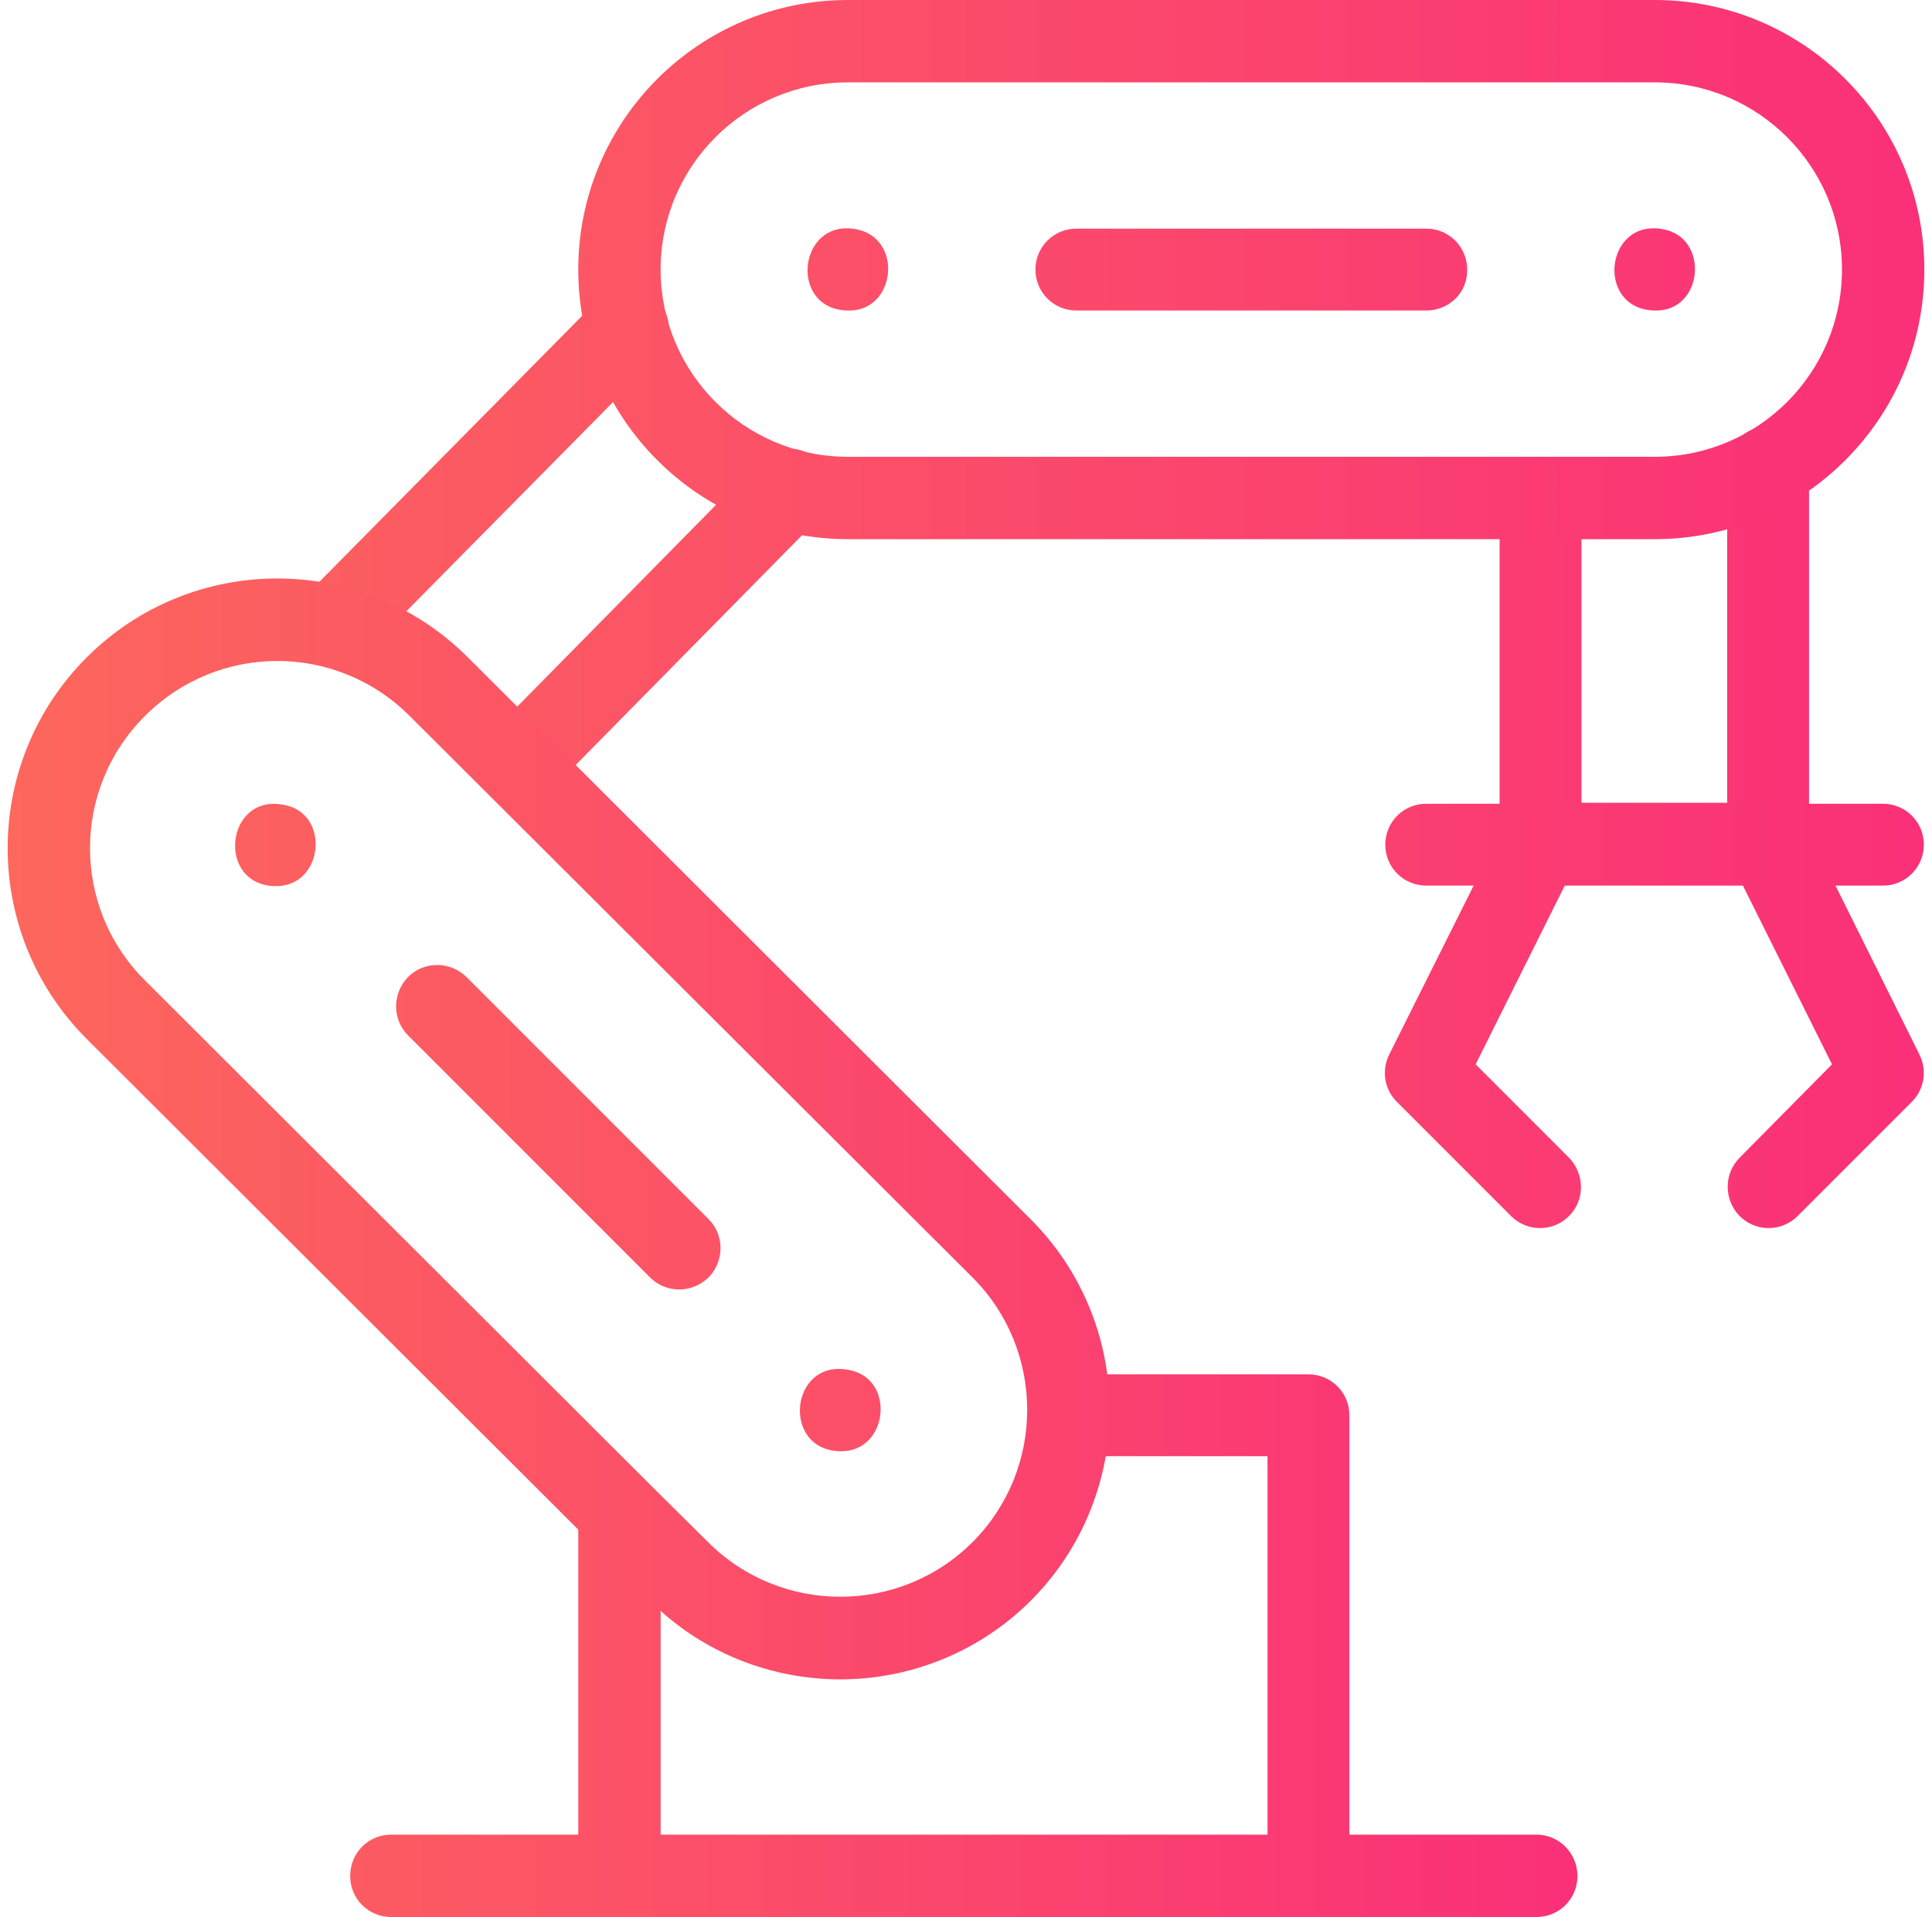 <svg width="125" height="124" viewBox="0 0 125 124" fill="none" xmlns="http://www.w3.org/2000/svg">
<path d="M54.851 20.085C51.008 20.021 51.622 14.144 55.368 14.822C58.468 15.371 57.983 20.182 54.851 20.085Z" fill="url(#paint0_linear_218_84)"/>
<path d="M107.067 20.085C103.224 20.021 103.805 14.144 107.583 14.822C110.651 15.371 110.199 20.182 107.067 20.085Z" fill="url(#paint1_linear_218_84)"/>
<path d="M54.367 93.872C50.524 93.807 51.105 87.898 54.883 88.608C57.983 89.125 57.499 93.936 54.367 93.872Z" fill="url(#paint2_linear_218_84)"/>
<path d="M17.812 57.318C13.97 57.253 14.583 51.344 18.329 52.054C21.429 52.571 20.945 57.382 17.812 57.318Z" fill="url(#paint3_linear_218_84)"/>
<path d="M114.429 57.285H99.672C98.186 57.285 97.024 56.091 97.024 54.638V32.195C97.024 30.709 98.219 29.547 99.672 29.547C101.157 29.547 102.32 30.742 102.32 32.195V51.925H111.749V30.225C111.749 28.74 112.944 27.577 114.397 27.577C115.882 27.577 117.045 28.772 117.045 30.225V54.605C117.109 56.091 115.914 57.285 114.429 57.285Z" fill="url(#paint4_linear_218_84)"/>
<path d="M43.936 83.409C43.258 83.409 42.58 83.151 42.063 82.634L26.402 66.973C25.369 65.94 25.369 64.26 26.402 63.195C27.435 62.161 29.114 62.161 30.18 63.195L45.842 78.856C46.875 79.89 46.875 81.569 45.842 82.634C45.293 83.151 44.614 83.409 43.936 83.409Z" fill="url(#paint5_linear_218_84)"/>
<path d="M92.277 20.085H69.641C68.155 20.085 66.993 18.891 66.993 17.438C66.993 15.952 68.187 14.79 69.641 14.79H92.277C93.762 14.79 94.925 15.984 94.925 17.438C94.957 18.923 93.762 20.085 92.277 20.085Z" fill="url(#paint6_linear_218_84)"/>
<path d="M21.72 43.045C21.041 43.045 20.363 42.786 19.847 42.27C18.813 41.236 18.781 39.557 19.814 38.492L38.705 19.375C39.738 18.342 41.418 18.309 42.483 19.343C43.517 20.376 43.549 22.055 42.516 23.121L23.625 42.237C23.076 42.786 22.398 43.045 21.72 43.045Z" fill="url(#paint7_linear_218_84)"/>
<path d="M33.538 52.119C32.86 52.119 32.182 51.86 31.666 51.344C30.632 50.31 30.6 48.631 31.633 47.566L49.135 29.805C50.169 28.772 51.848 28.74 52.913 29.773C53.947 30.806 53.979 32.485 52.946 33.551L35.444 51.312C34.895 51.86 34.217 52.119 33.538 52.119Z" fill="url(#paint8_linear_218_84)"/>
<path d="M107.067 34.875H54.851C45.228 34.875 37.413 27.06 37.413 17.438C37.413 7.815 45.228 0 54.851 0H107.067C116.689 0 124.504 7.815 124.504 17.438C124.504 27.06 116.689 34.875 107.067 34.875ZM54.851 5.328C48.166 5.328 42.742 10.753 42.742 17.438C42.742 24.122 48.166 29.547 54.851 29.547H107.067C113.751 29.547 119.176 24.122 119.176 17.438C119.176 10.753 113.751 5.328 107.067 5.328H54.851Z" fill="url(#paint9_linear_218_84)"/>
<path d="M118.756 57.285H121.824C123.309 57.285 124.472 56.091 124.472 54.638C124.472 53.152 123.277 51.99 121.824 51.99H92.277C90.791 51.99 89.629 53.184 89.629 54.638C89.629 56.123 90.824 57.285 92.277 57.285H95.345L89.887 68.2C89.371 69.233 89.564 70.46 90.372 71.268L97.766 78.662C98.283 79.179 98.961 79.438 99.639 79.438C100.318 79.438 100.996 79.179 101.512 78.662C102.546 77.629 102.546 75.95 101.512 74.884L95.474 68.846L101.254 57.253H112.75L118.53 68.846L112.556 74.884C111.523 75.918 111.523 77.597 112.556 78.662C113.073 79.179 113.751 79.438 114.429 79.438C115.107 79.438 115.785 79.179 116.302 78.662L123.697 71.268C124.504 70.46 124.698 69.233 124.181 68.2L118.756 57.285Z" fill="url(#paint10_linear_218_84)"/>
<path d="M99.413 124C100.899 124 102.061 122.805 102.061 121.352C102.061 119.867 100.867 118.672 99.413 118.672H87.304V91.547C87.304 90.061 86.109 88.899 84.656 88.899H71.643C71.158 85.25 69.511 81.698 66.702 78.888L30.277 42.528C23.463 35.715 12.42 35.715 5.606 42.528C-1.207 49.342 -1.207 60.385 5.606 67.199L37.413 98.942V118.672H25.304C23.819 118.672 22.656 119.867 22.656 121.352C22.656 122.837 23.851 124 25.304 124H99.413ZM9.384 46.306C11.742 43.949 14.841 42.754 17.942 42.754C21.041 42.754 24.142 43.949 26.499 46.306L62.924 82.634C67.638 87.349 67.638 95.034 62.924 99.749C58.209 104.464 50.524 104.464 45.809 99.749L42.063 96.035C41.999 95.971 41.934 95.906 41.87 95.842L9.384 63.421C4.637 58.706 4.637 51.021 9.384 46.306ZM42.742 104.205C46.035 107.144 50.201 108.629 54.367 108.629C58.823 108.629 63.311 106.918 66.702 103.527C69.35 100.879 70.932 97.618 71.546 94.195H82.008V118.672H42.742V104.205Z" fill="url(#paint11_linear_218_84)"/>
<defs>
<linearGradient id="paint0_linear_218_84" x1="0.791" y1="62.201" x2="124.683" y2="62.201" gradientUnits="userSpaceOnUse">
<stop offset="2.49422e-07" stop-color="#FD675C"/>
<stop offset="1" stop-color="#FA3078"/>
</linearGradient>
<linearGradient id="paint1_linear_218_84" x1="0.582" y1="62.206" x2="124.535" y2="62.206" gradientUnits="userSpaceOnUse">
<stop offset="2.49422e-07" stop-color="#FD675C"/>
<stop offset="1" stop-color="#FA3078"/>
</linearGradient>
<linearGradient id="paint2_linear_218_84" x1="0.833" y1="61.859" x2="124.48" y2="61.859" gradientUnits="userSpaceOnUse">
<stop offset="2.49422e-07" stop-color="#FD675C"/>
<stop offset="1" stop-color="#FA3078"/>
</linearGradient>
<linearGradient id="paint3_linear_218_84" x1="0.445" y1="61.712" x2="124.344" y2="61.712" gradientUnits="userSpaceOnUse">
<stop offset="2.49422e-07" stop-color="#FD675C"/>
<stop offset="1" stop-color="#FA3078"/>
</linearGradient>
<linearGradient id="paint4_linear_218_84" x1="0.403" y1="61.966" x2="124.887" y2="61.966" gradientUnits="userSpaceOnUse">
<stop offset="2.49422e-07" stop-color="#FD675C"/>
<stop offset="1" stop-color="#FA3078"/>
</linearGradient>
<linearGradient id="paint5_linear_218_84" x1="0.286" y1="62.062" x2="124.336" y2="62.062" gradientUnits="userSpaceOnUse">
<stop offset="2.49422e-07" stop-color="#FD675C"/>
<stop offset="1" stop-color="#FA3078"/>
</linearGradient>
<linearGradient id="paint6_linear_218_84" x1="0.402" y1="61.97" x2="124.613" y2="61.97" gradientUnits="userSpaceOnUse">
<stop offset="2.49422e-07" stop-color="#FD675C"/>
<stop offset="1" stop-color="#FA3078"/>
</linearGradient>
<linearGradient id="paint7_linear_218_84" x1="0.433" y1="62.073" x2="124.403" y2="62.073" gradientUnits="userSpaceOnUse">
<stop offset="2.49422e-07" stop-color="#FD675C"/>
<stop offset="1" stop-color="#FA3078"/>
</linearGradient>
<linearGradient id="paint8_linear_218_84" x1="0.411" y1="62.115" x2="124.475" y2="62.115" gradientUnits="userSpaceOnUse">
<stop offset="2.49422e-07" stop-color="#FD675C"/>
<stop offset="1" stop-color="#FA3078"/>
</linearGradient>
<linearGradient id="paint9_linear_218_84" x1="0.515" y1="61.995" x2="124.492" y2="61.995" gradientUnits="userSpaceOnUse">
<stop offset="2.49422e-07" stop-color="#FD675C"/>
<stop offset="1" stop-color="#FA3078"/>
</linearGradient>
<linearGradient id="paint10_linear_218_84" x1="0.572" y1="61.906" x2="124.589" y2="61.906" gradientUnits="userSpaceOnUse">
<stop offset="2.49422e-07" stop-color="#FD675C"/>
<stop offset="1" stop-color="#FA3078"/>
</linearGradient>
<linearGradient id="paint11_linear_218_84" x1="0.504" y1="80.716" x2="102.091" y2="80.716" gradientUnits="userSpaceOnUse">
<stop offset="2.49422e-07" stop-color="#FD675C"/>
<stop offset="1" stop-color="#FA3078"/>
</linearGradient>
</defs>
</svg>
